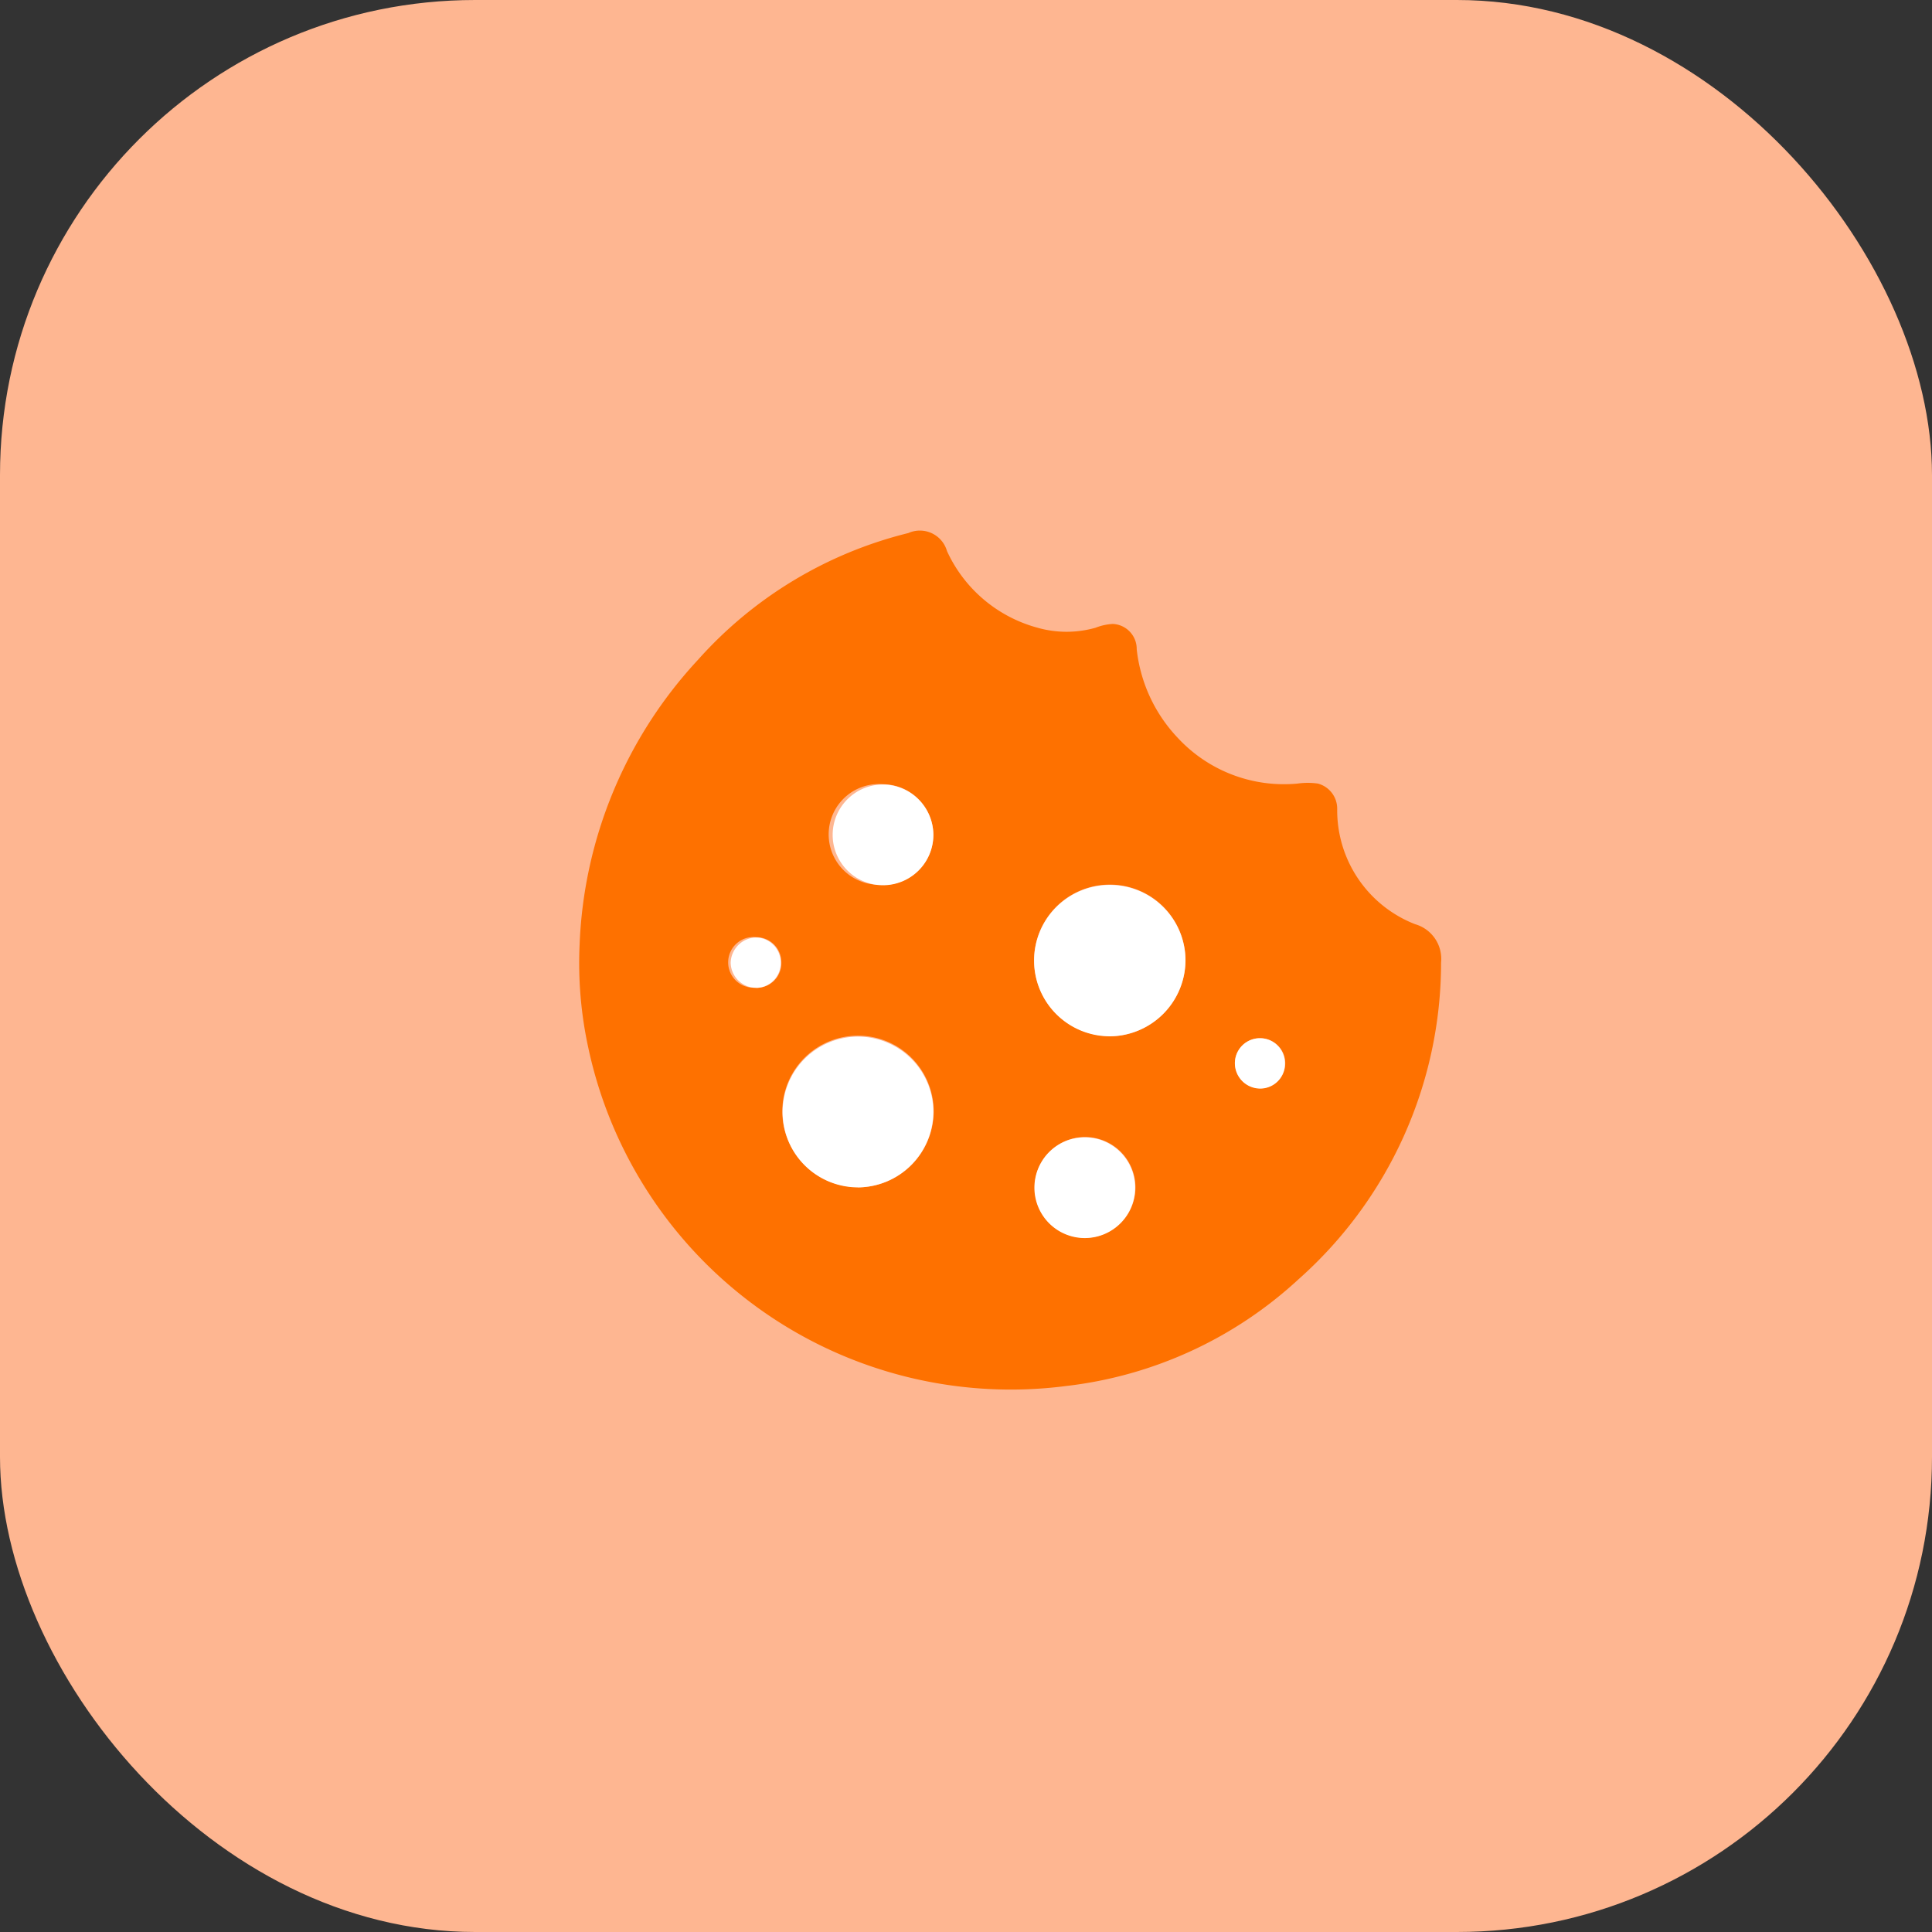 <?xml version="1.0" encoding="UTF-8"?> <svg xmlns="http://www.w3.org/2000/svg" id="Analytics" viewBox="0 0 61 61"><rect x="0" y="0" width="61" height="61" fill="#333333" stroke="none"/><defs><style>.cls-1{fill:#feb691;}.cls-2{fill:#fe7100;}.cls-3{fill:#fff;}</style></defs><g id="Icon-SEO-Strategie"><rect id="bg" class="cls-1" width="61" height="61" rx="15"></rect></g><path class="cls-2" d="M44.68,29.18a3.86,3.86,0,0,1-2.46-3.64.82.82,0,0,0-.61-.8,2.29,2.29,0,0,0-.64,0,4.57,4.57,0,0,1-3.79-1.45,4.82,4.82,0,0,1-1.29-2.79.79.79,0,0,0-.76-.8,1.75,1.75,0,0,0-.54.12,3.35,3.35,0,0,1-1.83,0A4.41,4.41,0,0,1,29.9,17.4a.89.89,0,0,0-1.22-.57,13.09,13.09,0,0,0-6.64,4,14,14,0,0,0-3.74,9,12.57,12.57,0,0,0,.27,3.23,13.64,13.64,0,0,0,15.1,10.7A13,13,0,0,0,41,40.39a13.37,13.37,0,0,0,4.5-10A1.14,1.14,0,0,0,44.68,29.18Zm-20.8,2a.8.8,0,1,1,0-1.59.79.79,0,0,1,.79.79A.78.78,0,0,1,23.88,31.19Zm3.2,6.3a2.39,2.39,0,1,1,2.4-2.36A2.41,2.41,0,0,1,27.08,37.49Zm.8-9.55a1.59,1.59,0,1,1,0-3.17,1.61,1.61,0,0,1,1.59,1.59A1.59,1.59,0,0,1,27.88,27.94Zm6.38,11.15a1.59,1.59,0,1,1,0-3.18,1.59,1.59,0,0,1,0,3.18Zm.8-6.37a2.39,2.39,0,1,1,2.37-2.39A2.41,2.41,0,0,1,35.06,32.72Zm4.72,1.65a.8.8,0,0,1-.79-.8.79.79,0,0,1,.8-.78.79.79,0,0,1,0,1.58Z"></path><path class="cls-3" d="M35.06,32.72a2.39,2.39,0,1,1,2.37-2.39A2.41,2.41,0,0,1,35.06,32.72Z"></path><path class="cls-3" d="M27.08,37.49a2.38,2.38,0,1,1,2.39-2.36A2.4,2.4,0,0,1,27.08,37.49Z"></path><path class="cls-3" d="M29.47,26.36a1.59,1.59,0,1,1-1.58-1.59A1.6,1.6,0,0,1,29.47,26.36Z"></path><path class="cls-3" d="M34.25,35.91a1.59,1.59,0,0,1,0,3.18,1.59,1.59,0,1,1,0-3.18Z"></path><path class="cls-3" d="M24.65,30.39a.78.78,0,0,1-.77.8.81.81,0,0,1-.81-.79.82.82,0,0,1,.79-.8A.79.79,0,0,1,24.65,30.39Z"></path><path class="cls-3" d="M40.57,33.59a.78.78,0,0,1-.8.78.8.8,0,0,1-.78-.8.79.79,0,1,1,1.58,0Z"></path></svg> 